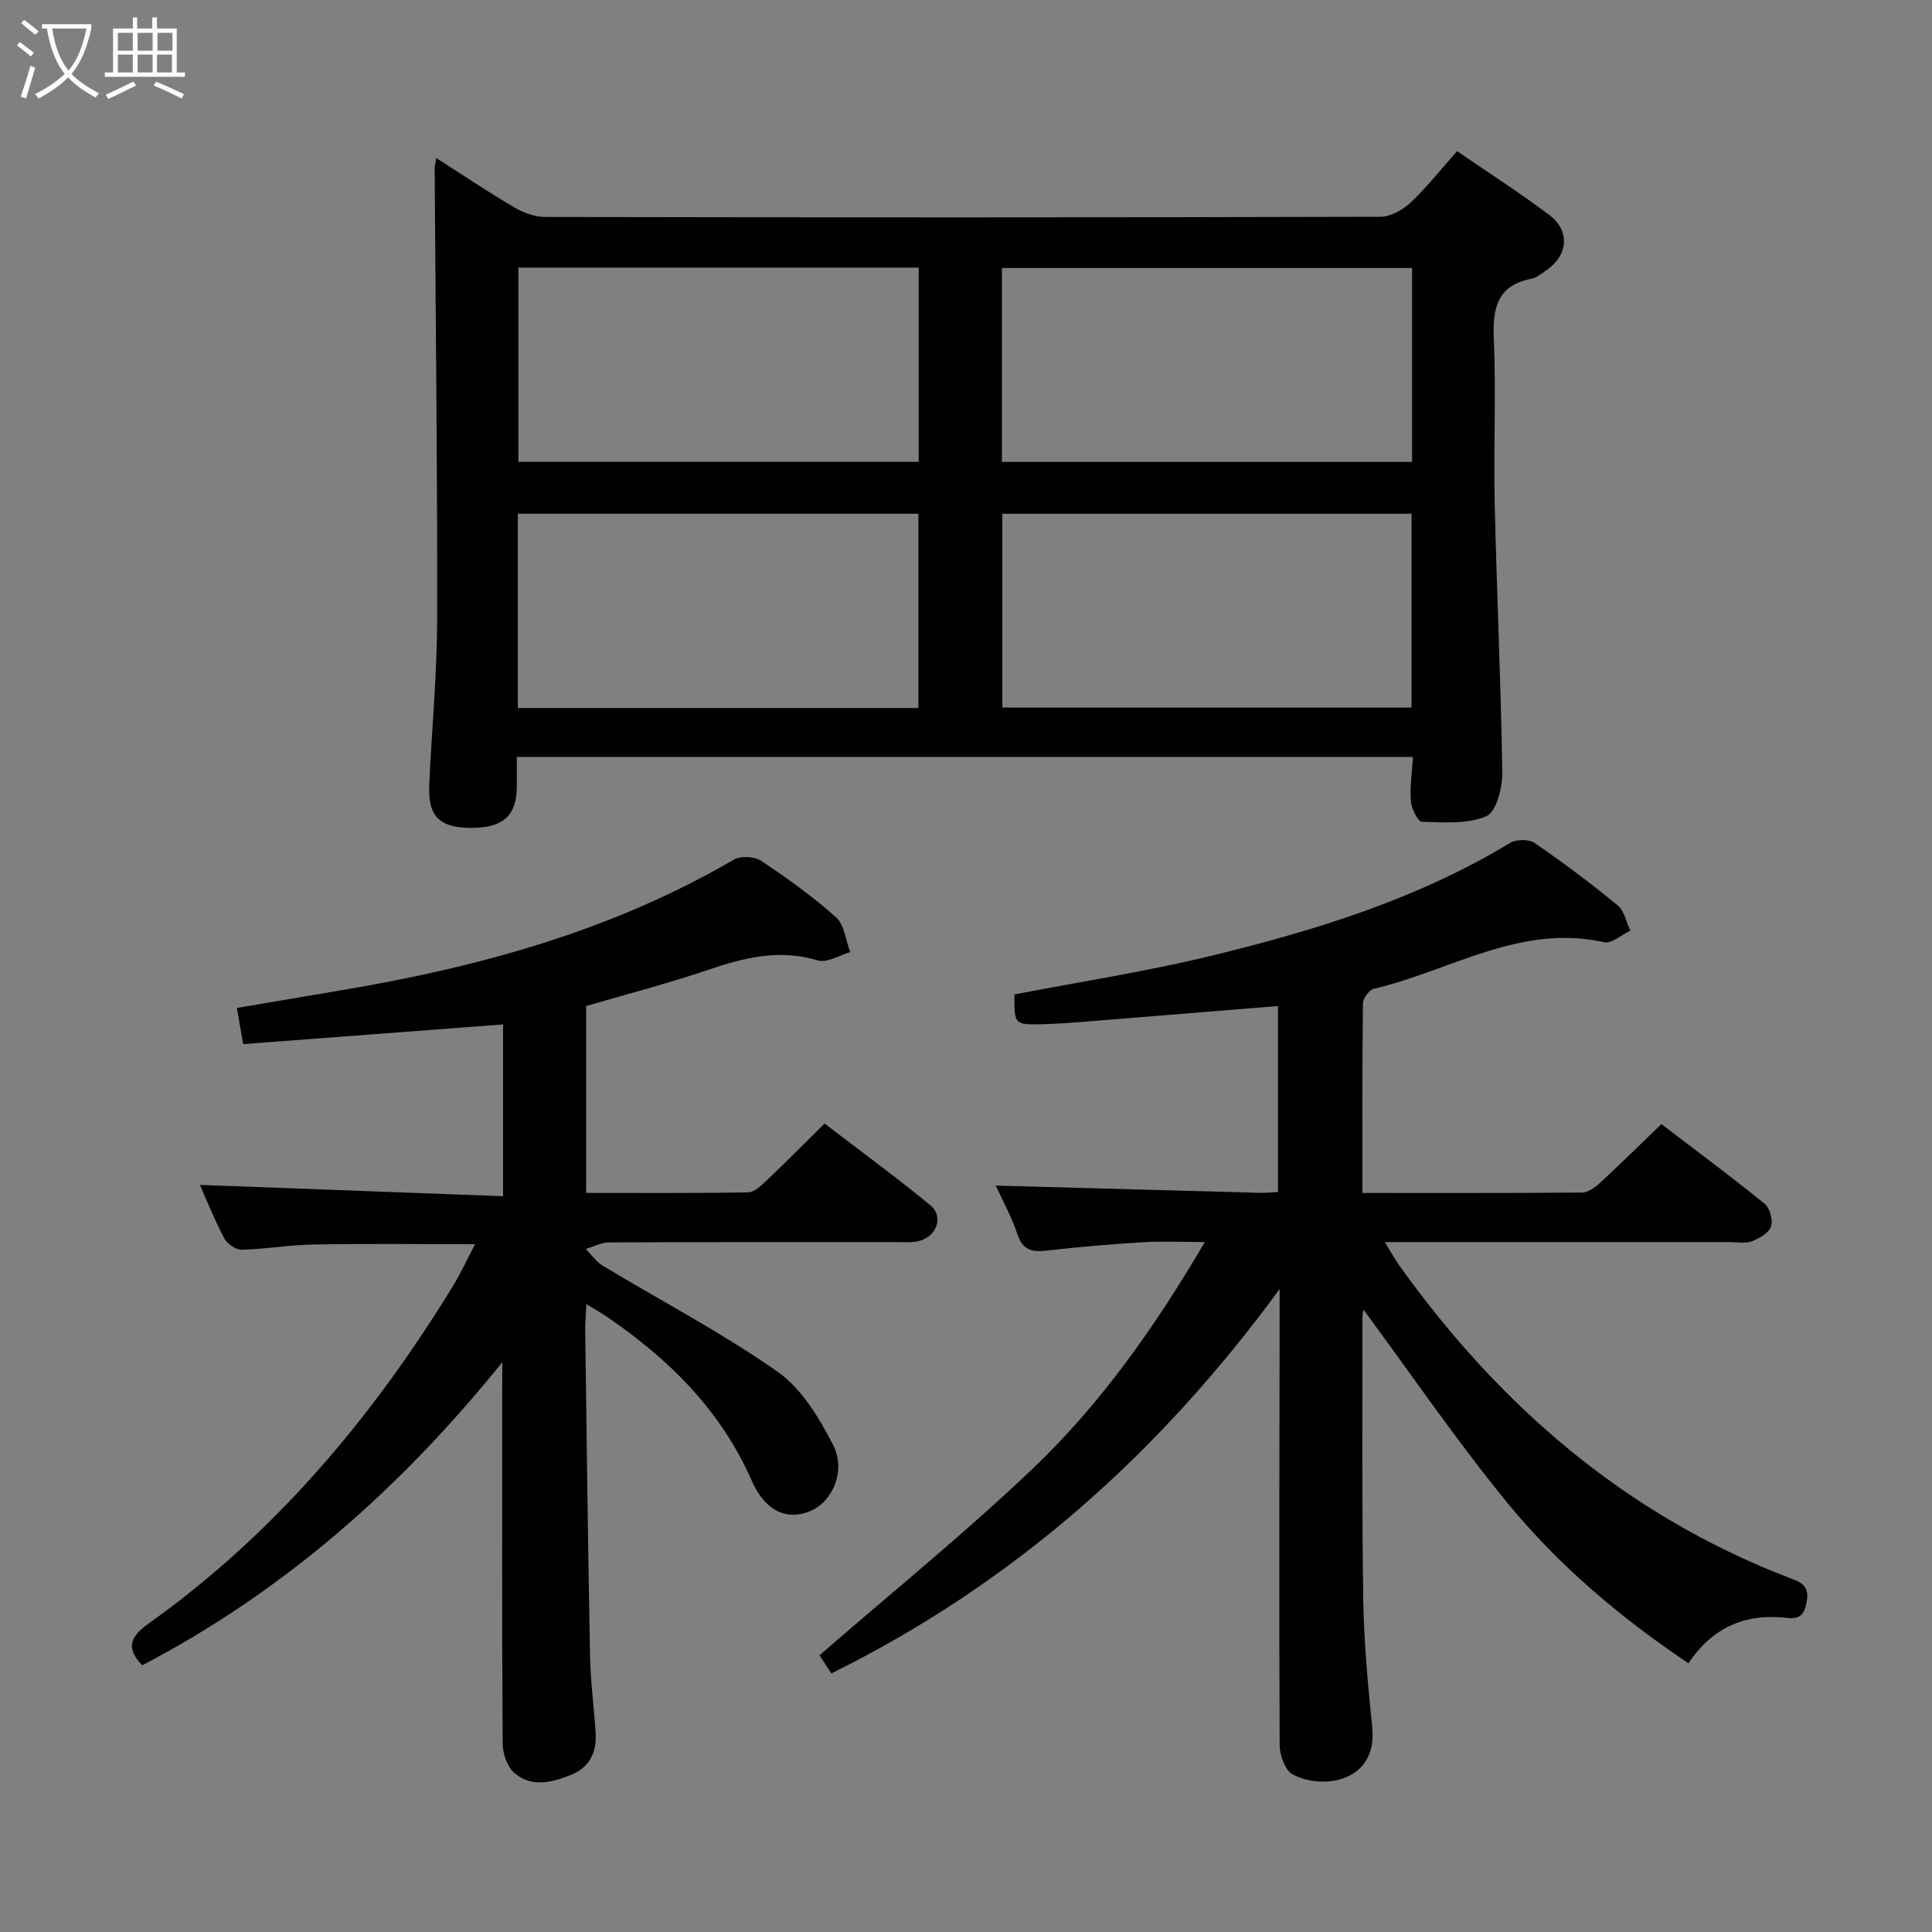 <svg enable-background="new 0 0 400 400" viewBox="0 0 400 400" xmlns="http://www.w3.org/2000/svg"><rect x="0" y="0" width="400" height="400" fill="#808080" stroke="none"/><g fill="#010100"><path d="m292.54 156.71c-62.31 0-123.74 0-185.54 0 0 2.28.01 4.25 0 6.23-.05 6.15-3.05 8.65-10.12 8.45-6.01-.17-8.28-2.54-8.01-8.8.5-11.45 1.61-22.89 1.64-34.33.06-31.14-.32-62.29-.52-93.43 0-.46.15-.92.35-2.1 5.55 3.55 10.73 7.04 16.1 10.19 1.89 1.11 4.25 2 6.4 2 57.66.11 115.31.12 172.97-.04 2.11-.01 4.62-1.42 6.23-2.93 3.36-3.17 6.25-6.85 9.64-10.66 6.53 4.49 12.97 8.61 19.06 13.2 4.43 3.34 3.93 8.41-.68 11.54-.96.65-1.95 1.47-3.03 1.69-7.08 1.4-8.02 6.07-7.75 12.42.48 11.31-.07 22.66.18 33.99.42 18.62 1.3 37.23 1.57 55.85.04 3.12-1.23 8.1-3.3 9-3.91 1.69-8.84 1.28-13.33 1.16-.84-.02-2.16-2.71-2.29-4.25-.24-2.91.23-5.87.43-9.18zm-.18-101.22c-28.57 0-56.61 0-84.92 0v40.14h84.92c0-13.46 0-26.56 0-40.14zm-.11 50.88c-28.41 0-56.49 0-84.73 0v40.13h84.73c0-13.56 0-26.8 0-40.13zm-184.92-50.97v40.22h82.88c0-13.61 0-26.84 0-40.22-27.78 0-55.19 0-82.88 0zm-.12 91.19h82.93c0-13.58 0-26.92 0-40.23-27.88 0-55.3 0-82.93 0z"/><path d="m282.07 246.99c15.56 0 30.53.05 45.49-.09 1.25-.01 2.68-1.06 3.69-1.99 4.16-3.83 8.18-7.8 12.72-12.18 6.97 5.32 14.28 10.74 21.35 16.47 1.1.89 1.8 3.42 1.35 4.74-.45 1.34-2.43 2.46-3.97 3.06-1.31.51-2.96.16-4.46.16-23.49 0-46.98 0-71.52 0 1.22 1.99 2.02 3.47 2.99 4.83 20.78 29.1 46.85 51.61 80.54 64.61 2.21.85 4.34 1.42 3.86 4.69-.38 2.59-1.18 4.03-4.03 3.69-8.5-1.01-15.4 1.75-20.5 9.39-14.24-9.56-27.04-20.41-37.65-33.41-10.57-12.95-20.03-26.81-29.62-39.79.04-.3-.23.69-.23 1.69.01 19.49-.13 38.99.17 58.48.14 8.79.98 17.59 1.86 26.35 1.11 11.11-10.02 13.03-16.44 9.71-1.58-.81-2.72-4-2.73-6.1-.14-29.16-.05-58.32-.01-87.48 0-1.83 0-3.66 0-6.93-25.08 34.25-55.15 60.94-92.81 79.58-1.04-1.61-2.07-3.2-2.44-3.77 14.99-13.03 30.13-25.28 44.17-38.67 14-13.35 25.18-29.14 35.61-46.88-4.92 0-8.97-.2-13 .05-6.63.41-13.26.97-19.85 1.73-3.05.35-4.89-.17-5.98-3.43-1.24-3.72-3.18-7.2-4.48-10.04 18.23.5 36.45 1.01 54.68 1.5 1.14.03 2.29-.1 3.76-.17 0-12.87 0-25.57 0-38.5-13.87 1.13-27.43 2.23-40.99 3.32-2.48.2-4.97.36-7.46.43-6.16.16-6.16.13-6.11-6.15 13.69-2.65 27.45-4.76 40.93-8.05 21.47-5.23 42.55-11.73 61.68-23.32 1.28-.77 3.9-.8 5.09.01 5.9 4.05 11.63 8.35 17.16 12.89 1.39 1.14 1.8 3.48 2.66 5.26-1.82.85-3.87 2.75-5.42 2.4-17.37-3.9-31.9 5.94-47.67 9.63-.98.23-2.27 1.99-2.28 3.05-.16 12.84-.11 25.66-.11 39.23z"/><path d="m104 282.03c-21.35 26.47-45.49 47.55-74.55 62.75-3.24-3.36-2.76-5.74 1.23-8.58 26.19-18.64 46.43-42.72 63.12-69.97 1.61-2.64 2.9-5.47 4.56-8.63-11.62 0-22.53-.13-33.43.06-4.97.08-9.93.96-14.9 1.08-1.21.03-2.99-1.21-3.59-2.34-2.01-3.8-3.61-7.82-5.06-11.08 20.66.77 41.48 1.54 62.77 2.34 0-12.26 0-23.63 0-35.56-17.83 1.35-35.63 2.69-53.8 4.07-.43-2.46-.81-4.66-1.31-7.48 7.35-1.25 14.49-2.47 21.63-3.67 28.5-4.78 56.05-12.33 81.26-27.04 1.4-.82 4.26-.69 5.62.22 5.4 3.59 10.71 7.4 15.54 11.71 1.74 1.56 2 4.77 2.94 7.22-2.25.63-4.82 2.29-6.71 1.72-7.97-2.42-15.25-.59-22.75 1.96-8.3 2.82-16.81 5.02-25.22 7.48v38.69c11.35 0 22.46.09 33.55-.12 1.35-.03 2.82-1.51 3.98-2.61 3.86-3.66 7.6-7.44 11.84-11.63 7.26 5.56 14.73 11.03 21.88 16.89 2.91 2.39 1.3 6.68-2.57 7.49-1.44.3-2.99.16-4.48.16-19.83.01-39.66-.03-59.49.07-1.6.01-3.19.89-4.78 1.36 1.17 1.17 2.15 2.64 3.52 3.47 12.07 7.27 24.62 13.85 36.14 21.9 4.99 3.49 8.64 9.56 11.53 15.17 2.77 5.38-.13 11.79-4.65 13.7-4.82 2.04-9.36.13-12.19-6.29-6.4-14.57-17.12-25.15-29.98-33.92-1.19-.81-2.46-1.52-4.25-2.61-.1 2.17-.26 3.76-.24 5.34.3 22.47.57 44.95 1 67.42.1 5.31.8 10.61 1.16 15.92.28 4.07-1.25 7.25-5.15 8.8-3.94 1.57-8.2 2.66-11.73-.47-1.45-1.29-2.35-3.96-2.37-6-.16-24.33-.1-48.66-.1-72.99.03-1.62.03-3.24.03-6z"/></g><path d="m6.4 11.7c-1-.8-1.9-1.6-2.9-2.3l.6-.7c.9.7 1.9 1.4 2.9 2.2zm-2.1 8.3c.7-2.1 1.4-4.2 2-6.4.2.1.6.3 1 .4-.7 2.3-1.3 4.4-1.9 6.4zm3-12.8c-1.1-.9-2.1-1.7-2.9-2.4l.6-.7c1 .8 2 1.5 3 2.4zm1.4-1.3v-.9h10.2v.9c-.9 4.2-2.3 7.3-4.1 9.4 1.3 1.4 3.2 2.7 5.7 4-.2.2-.4.5-.7.9-2.5-1.4-4.4-2.7-5.7-4.2-1.4 1.5-3.5 3-6.1 4.4 0 0 0 0-.1-.1-.3-.4-.5-.7-.7-.8 2.7-1.3 4.7-2.8 6.2-4.2-1.8-2.2-3-5.3-3.7-9.4zm9.2 0h-7.1c.6 3.8 1.7 6.7 3.4 8.7 1.7-2 2.9-4.8 3.7-8.7z" fill="#fafbfa"/><path d="m31.6 3.6h.9v2.3h4.1v9.1h1.7v.9h-16.6v-.9h1.7v-9.1h4.1v-2.3h.9v2.3h3.1v-2.3zm-4 13.3.6.8c-1.9.9-3.8 1.9-5.8 2.8-.2-.3-.3-.6-.5-.9 2-.9 3.9-1.8 5.7-2.7zm-3.2-10.1v3.7h3.1v-3.7zm0 4.5v3.7h3.1v-3.7zm4.1-4.5v3.7h3.1v-3.7zm0 4.5v3.7h3.1v-3.7zm9.1 9.1c-2.1-1.1-4.1-2-5.8-2.7l.5-.8c2.2.9 4.1 1.8 5.8 2.6zm-1.9-13.6h-3.1v3.7h3.1zm-3.2 4.5v3.7h3.1v-3.7z" fill="#fafbfa"/></svg>